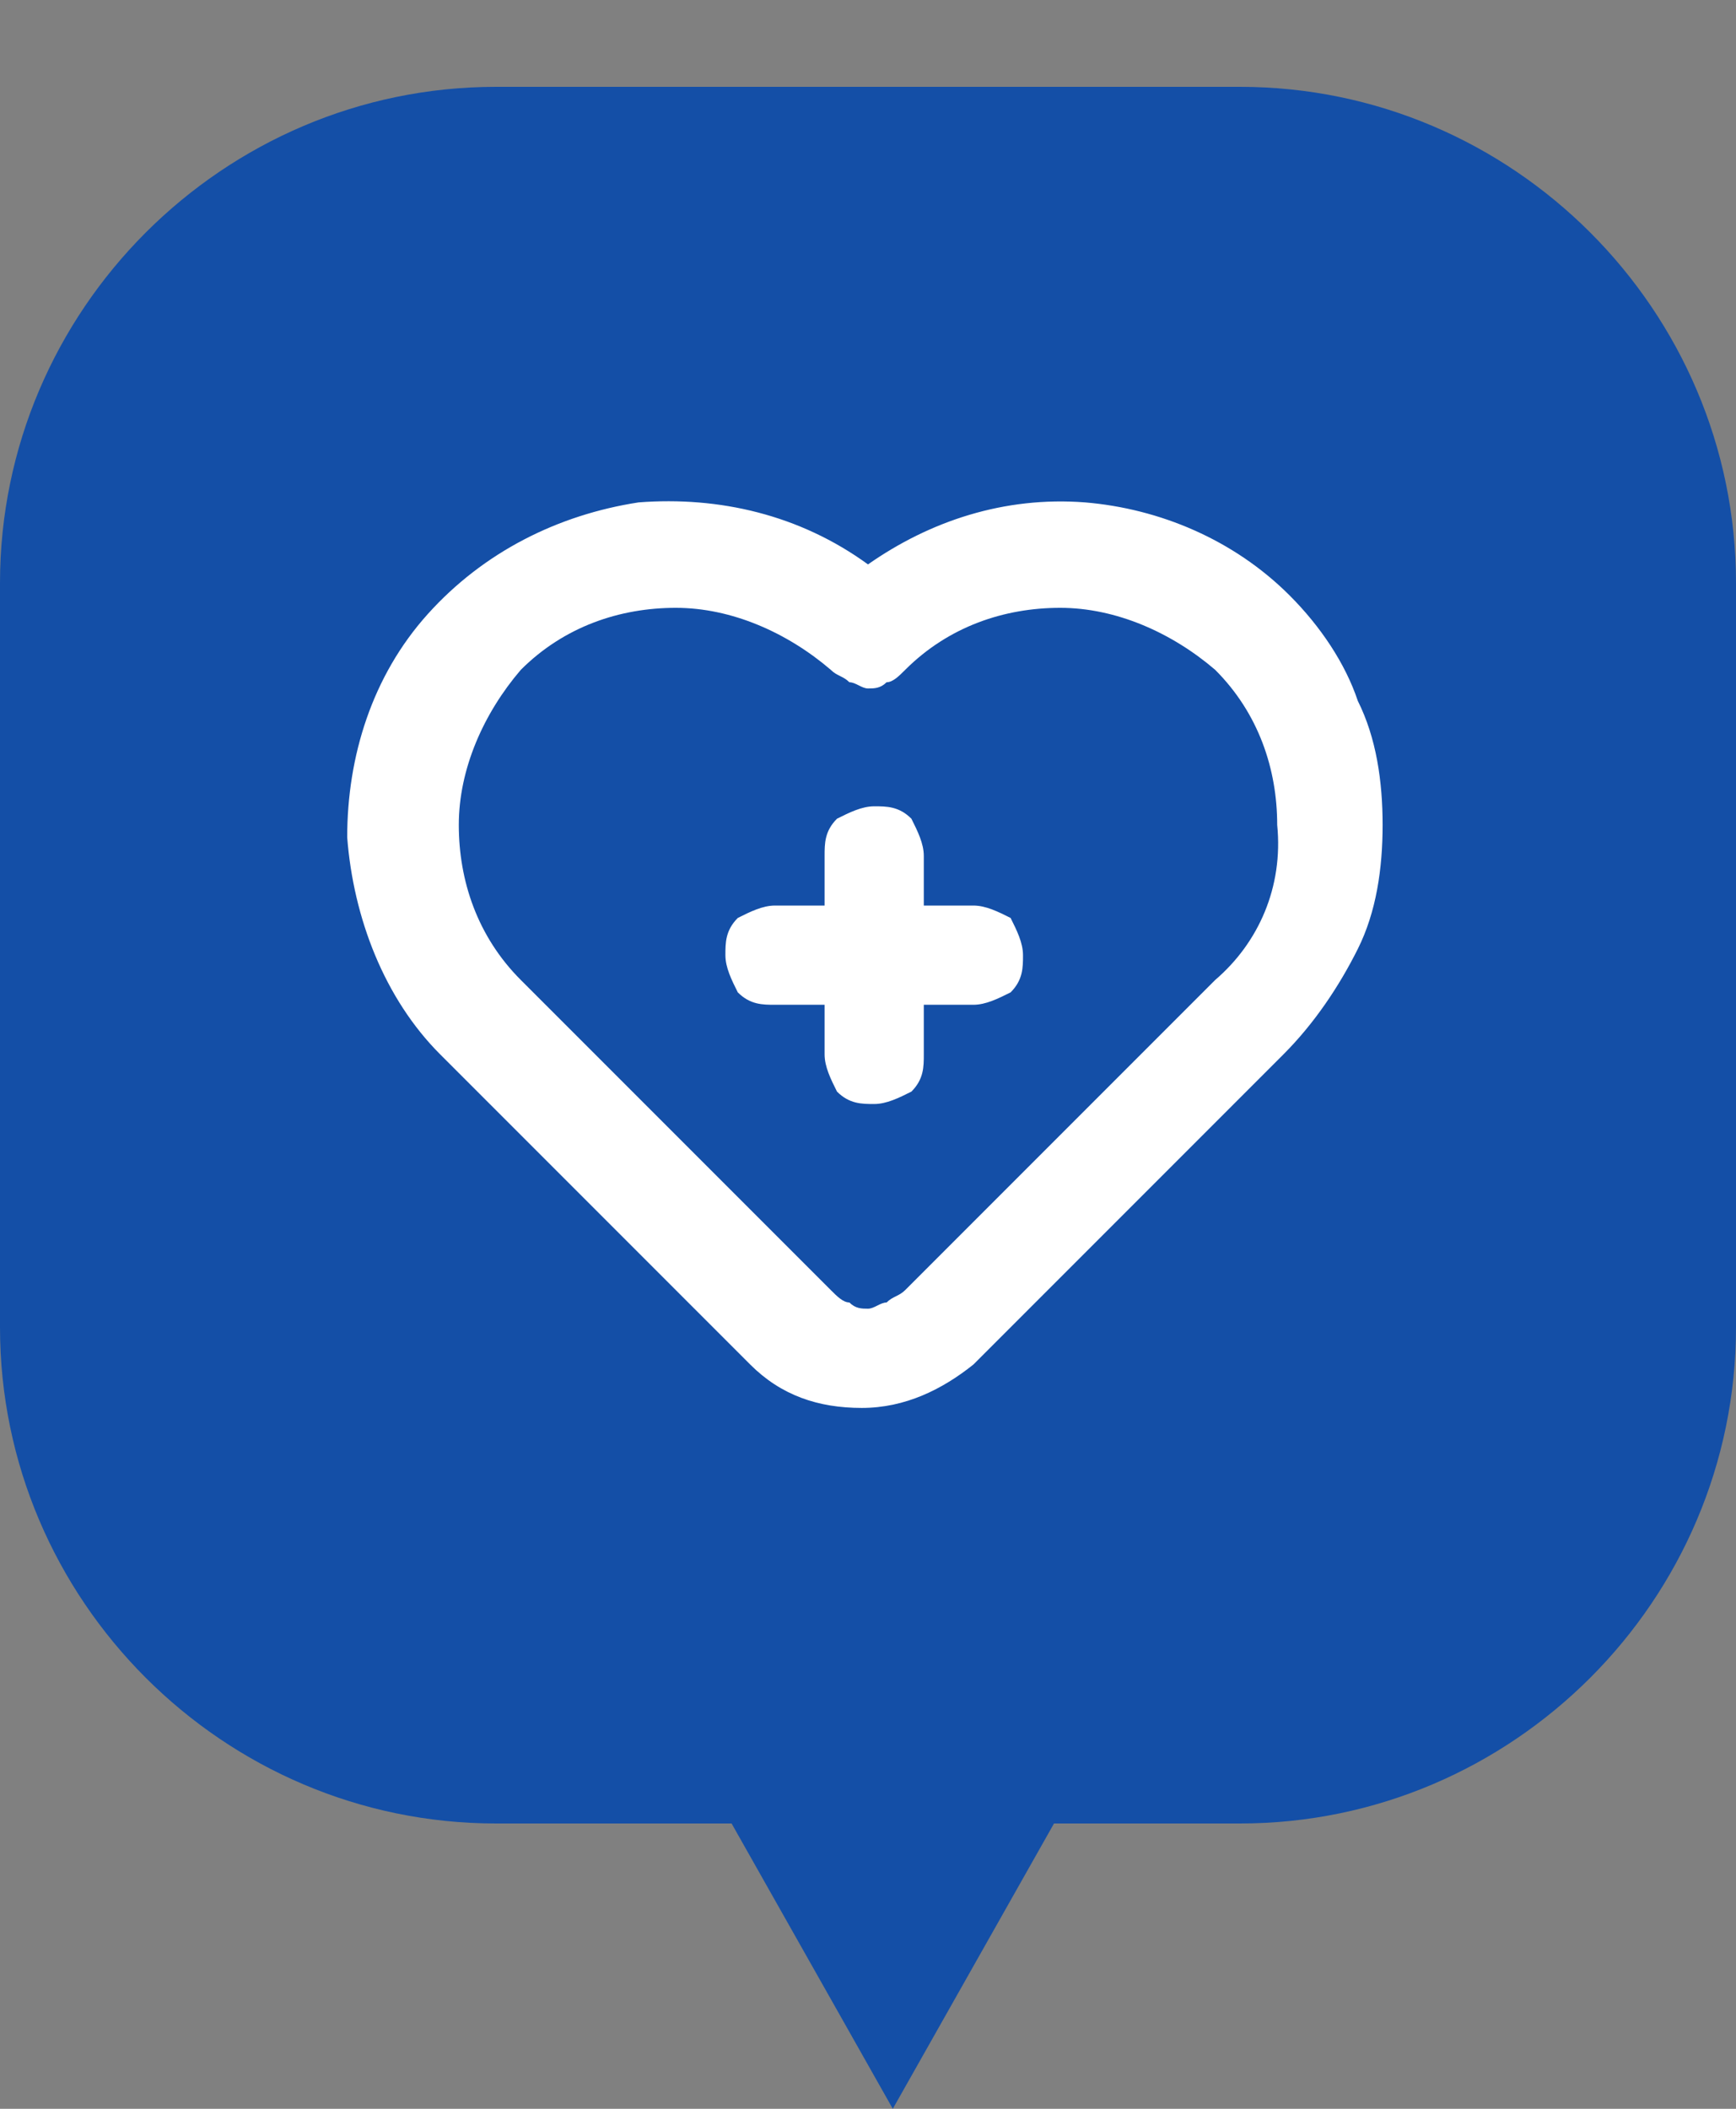 <svg xmlns="http://www.w3.org/2000/svg" width="28" height="34" style="enable-background:new 0 0 28 34" xml:space="preserve"><rect width="100%" height="100%" fill="#808080" stroke="none"/><path d="M8 1.4c-4.4 0-8 3.6-8 8v12c0 4.4 3.6 8 8 8h3.8l2.6 4.6 2.6-4.6h3c4.4 0 8-3.6 8-8v-12c0-4.4-3.6-8-8-8H8z" style="fill-rule:evenodd;clip-rule:evenodd;fill:#144fa7"/><path d="M15.7 14.6h-.8v-.8c0-.2-.1-.4-.2-.6-.2-.2-.4-.2-.6-.2s-.4.1-.6.2c-.2.2-.2.4-.2.6v.8h-.8c-.2 0-.4.1-.6.2-.2.2-.2.4-.2.6s.1.4.2.6c.2.2.4.2.6.2h.8v.8c0 .2.1.4.2.6.2.2.4.2.6.2s.4-.1.6-.2c.2-.2.2-.4.2-.6v-.8h.8c.2 0 .4-.1.6-.2.2-.2.2-.4.2-.6s-.1-.4-.2-.6c-.2-.1-.4-.2-.6-.2zm5.1-5c-.9-.9-2.1-1.4-3.3-1.5-1.3-.1-2.5.3-3.5 1-1.1-.8-2.4-1.1-3.7-1-1.3.2-2.5.8-3.4 1.8-.9 1-1.3 2.3-1.3 3.6.1 1.3.6 2.6 1.5 3.5l5 5c.5.5 1.1.7 1.8.7s1.3-.3 1.8-.7l5-5c.5-.5.9-1.1 1.2-1.7.3-.6.4-1.3.4-2s-.1-1.4-.4-2c-.2-.6-.6-1.2-1.1-1.7zm-1.2 6.2-5 5c-.1.1-.2.1-.3.2-.1 0-.2.1-.3.1-.1 0-.2 0-.3-.1-.1 0-.2-.1-.3-.2l-5-5c-.7-.7-1-1.6-1-2.5 0-.9.4-1.8 1-2.5.7-.7 1.6-1 2.5-1 .9 0 1.8.4 2.5 1 .1.1.2.1.3.2.1 0 .2.1.3.1.1 0 .2 0 .3-.1.1 0 .2-.1.3-.2.7-.7 1.6-1 2.5-1 .9 0 1.8.4 2.5 1 .7.7 1 1.6 1 2.5.1 1-.3 1.9-1 2.5z" style="fill:#fff"/></svg>